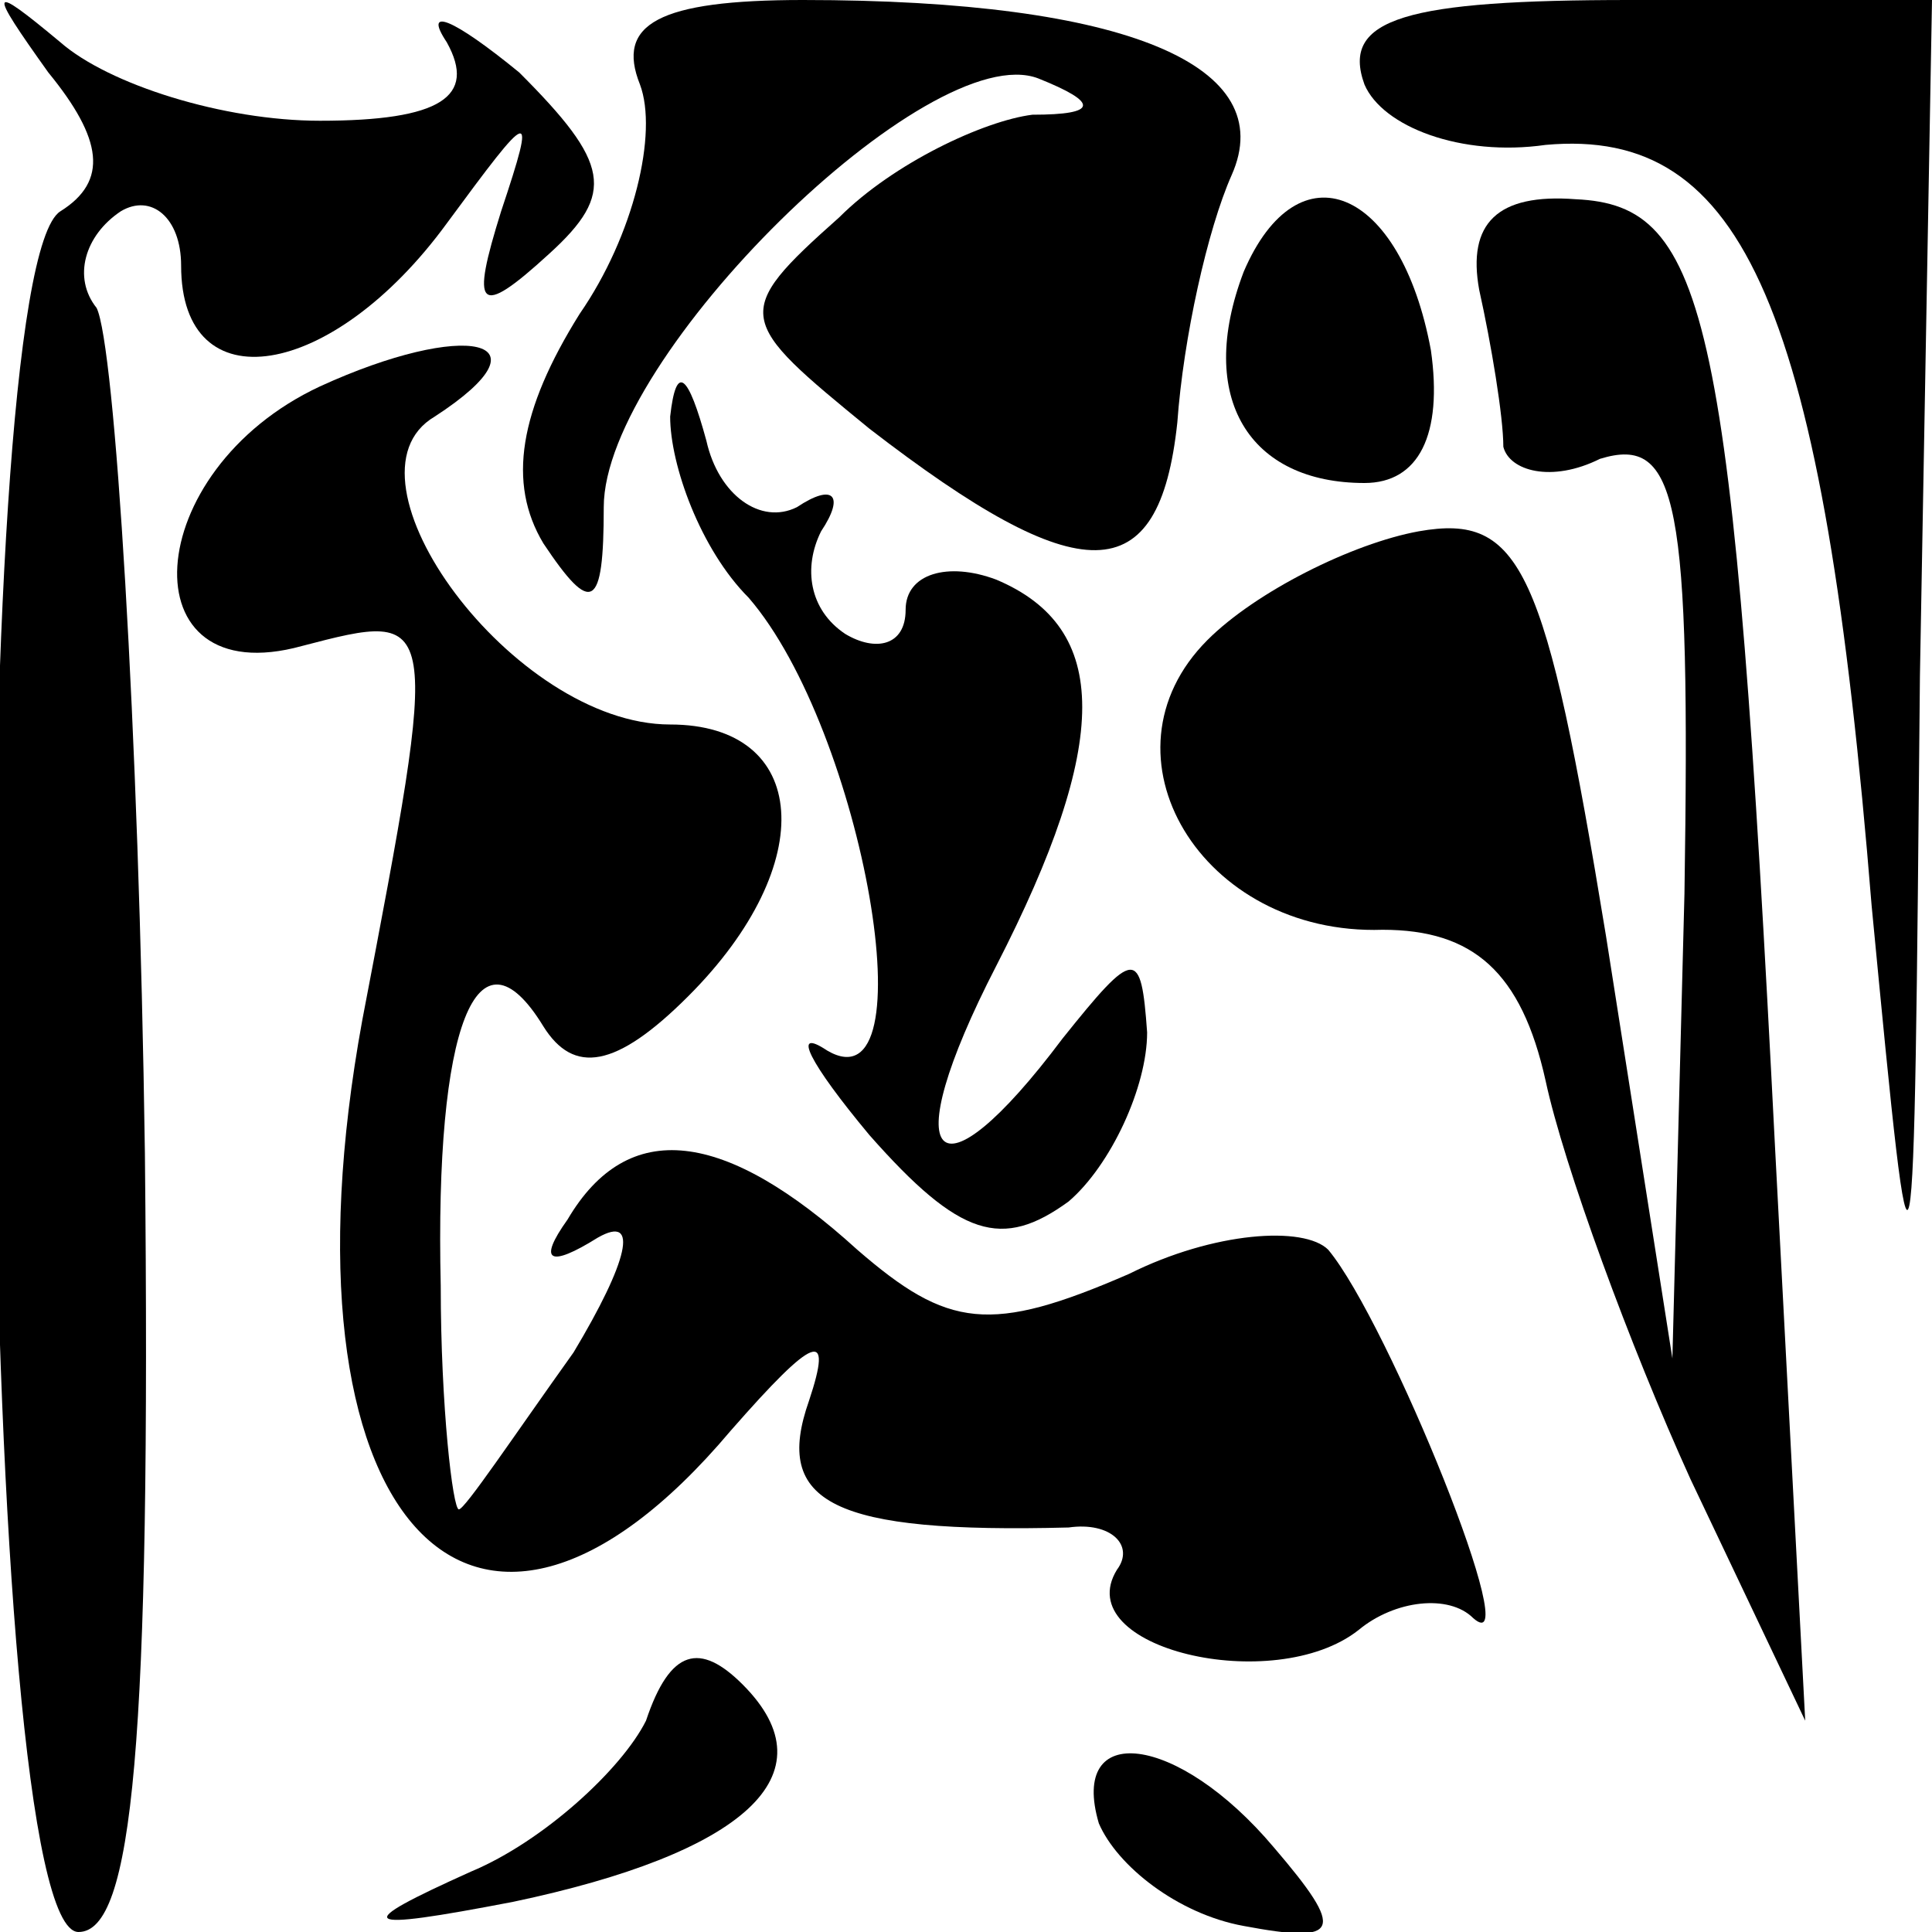 <?xml version="1.0" standalone="no"?>
<!DOCTYPE svg PUBLIC "-//W3C//DTD SVG 20010904//EN"
 "http://www.w3.org/TR/2001/REC-SVG-20010904/DTD/svg10.dtd">
<svg version="1.0" xmlns="http://www.w3.org/2000/svg"
 width="32pt" height="32pt" viewBox="0 0 32 32"
 preserveAspectRatio="xMidYMid meet">
<g transform="translate(0,32) scale(0.1,-0.1)"
fill="#000000" stroke="none">
<path fill="#000000" stroke="none" d="M8 308 c9 -11 10 -18 2 -23 -16 -10
-14 -285 3 -285 9 0 12 31 11 129 -1 71 -5 134 -8 140 -4 5 -2 12 4 16 5 3 10
-1 10 -9 0 -23 25 -19 44 7 14 19 15 20 9 2 -5 -16 -4 -18 8 -7 11 10 10 15
-5 30 -11 9 -16 11 -12 5 5 -9 -1 -13 -21 -13 -16 0 -35 6 -43 13 -12 10 -12
9 -2 -5z"/>
<path fill="#000000" stroke="none" d="M106 306 c3 -8 -1 -25 -10 -38 -10 -16
-12 -28 -6 -38 8 -12 10 -11 10 6 0 25 54 78 72 71 10 -4 10 -6 -1 -6 -8 -1
-23 -8 -32 -17 -18 -16 -17 -17 5 -35 35 -27 48 -27 51 1 1 14 5 32 9 41 8 18
-17 29 -71 29 -24 0 -31 -4 -27 -14z"/>
<path fill="#000000" stroke="none" d="M226 306 c3 -7 16 -12 30 -10 33 3 46
-27 54 -126 7 -73 7 -72 8 38 l2 112 -50 0 c-37 0 -48 -3 -44 -14z"/>
<path fill="#000000" stroke="none" d="M206 275 c-8 -21 1 -35 20 -35 9 0 13
8 11 22 -5 27 -22 34 -31 13z"/>
<path fill="#000000" stroke="none" d="M245 272 c2 -9 4 -21 4 -26 1 -4 8 -6
16 -2 13 4 15 -7 14 -72 l-2 -77 -11 70 c-10 61 -14 70 -31 67 -11 -2 -27 -10
-35 -18 -19 -19 -1 -49 29 -48 15 0 23 -7 27 -25 3 -14 14 -44 24 -66 l19 -40
-5 95 c-7 138 -11 156 -33 157 -13 1 -18 -4 -16 -15z"/>
<path fill="#000000" stroke="none" d="M53 256 c-30 -14 -32 -51 -3 -43 23 6
23 6 10 -62 -15 -82 18 -119 61 -68 14 16 17 17 13 5 -6 -17 4 -22 43 -21 7 1
11 -3 8 -7 -8 -13 26 -21 40 -10 6 5 15 6 19 2 9 -8 -14 49 -24 61 -4 4 -19 3
-33 -4 -23 -10 -30 -9 -45 4 -22 20 -38 22 -48 5 -5 -7 -3 -8 5 -3 7 4 5 -4
-4 -19 -10 -14 -18 -26 -19 -26 -1 0 -3 17 -3 37 -1 43 6 61 17 43 5 -8 12 -7
24 5 22 22 20 45 -3 45 -26 0 -56 41 -39 51 20 13 5 16 -19 5z"/>
<path fill="#000000" stroke="none" d="M111 251 c0 -8 5 -22 13 -30 19 -22 30
-85 13 -75 -6 4 -3 -2 7 -14 15 -17 22 -19 33 -11 7 6 13 19 13 28 -1 14 -2
14 -14 -1 -21 -28 -28 -21 -11 12 19 37 19 56 0 64 -8 3 -15 1 -15 -5 0 -6 -5
-7 -10 -4 -6 4 -7 11 -4 17 4 6 2 8 -4 4 -6 -3 -13 2 -15 11 -3 11 -5 13 -6 4z"/>
<path fill="#000000" stroke="none" d="M107 35 c-4 -8 -17 -20 -29 -25 -20 -9
-19 -10 7 -5 38 8 53 21 38 36 -7 7 -12 6 -16 -6z"/>
<path fill="#000000" stroke="none" d="M182 18 c3 -7 13 -15 24 -17 16 -3 17
-1 5 13 -16 19 -34 21 -29 4z"/>
</g>
</svg>
